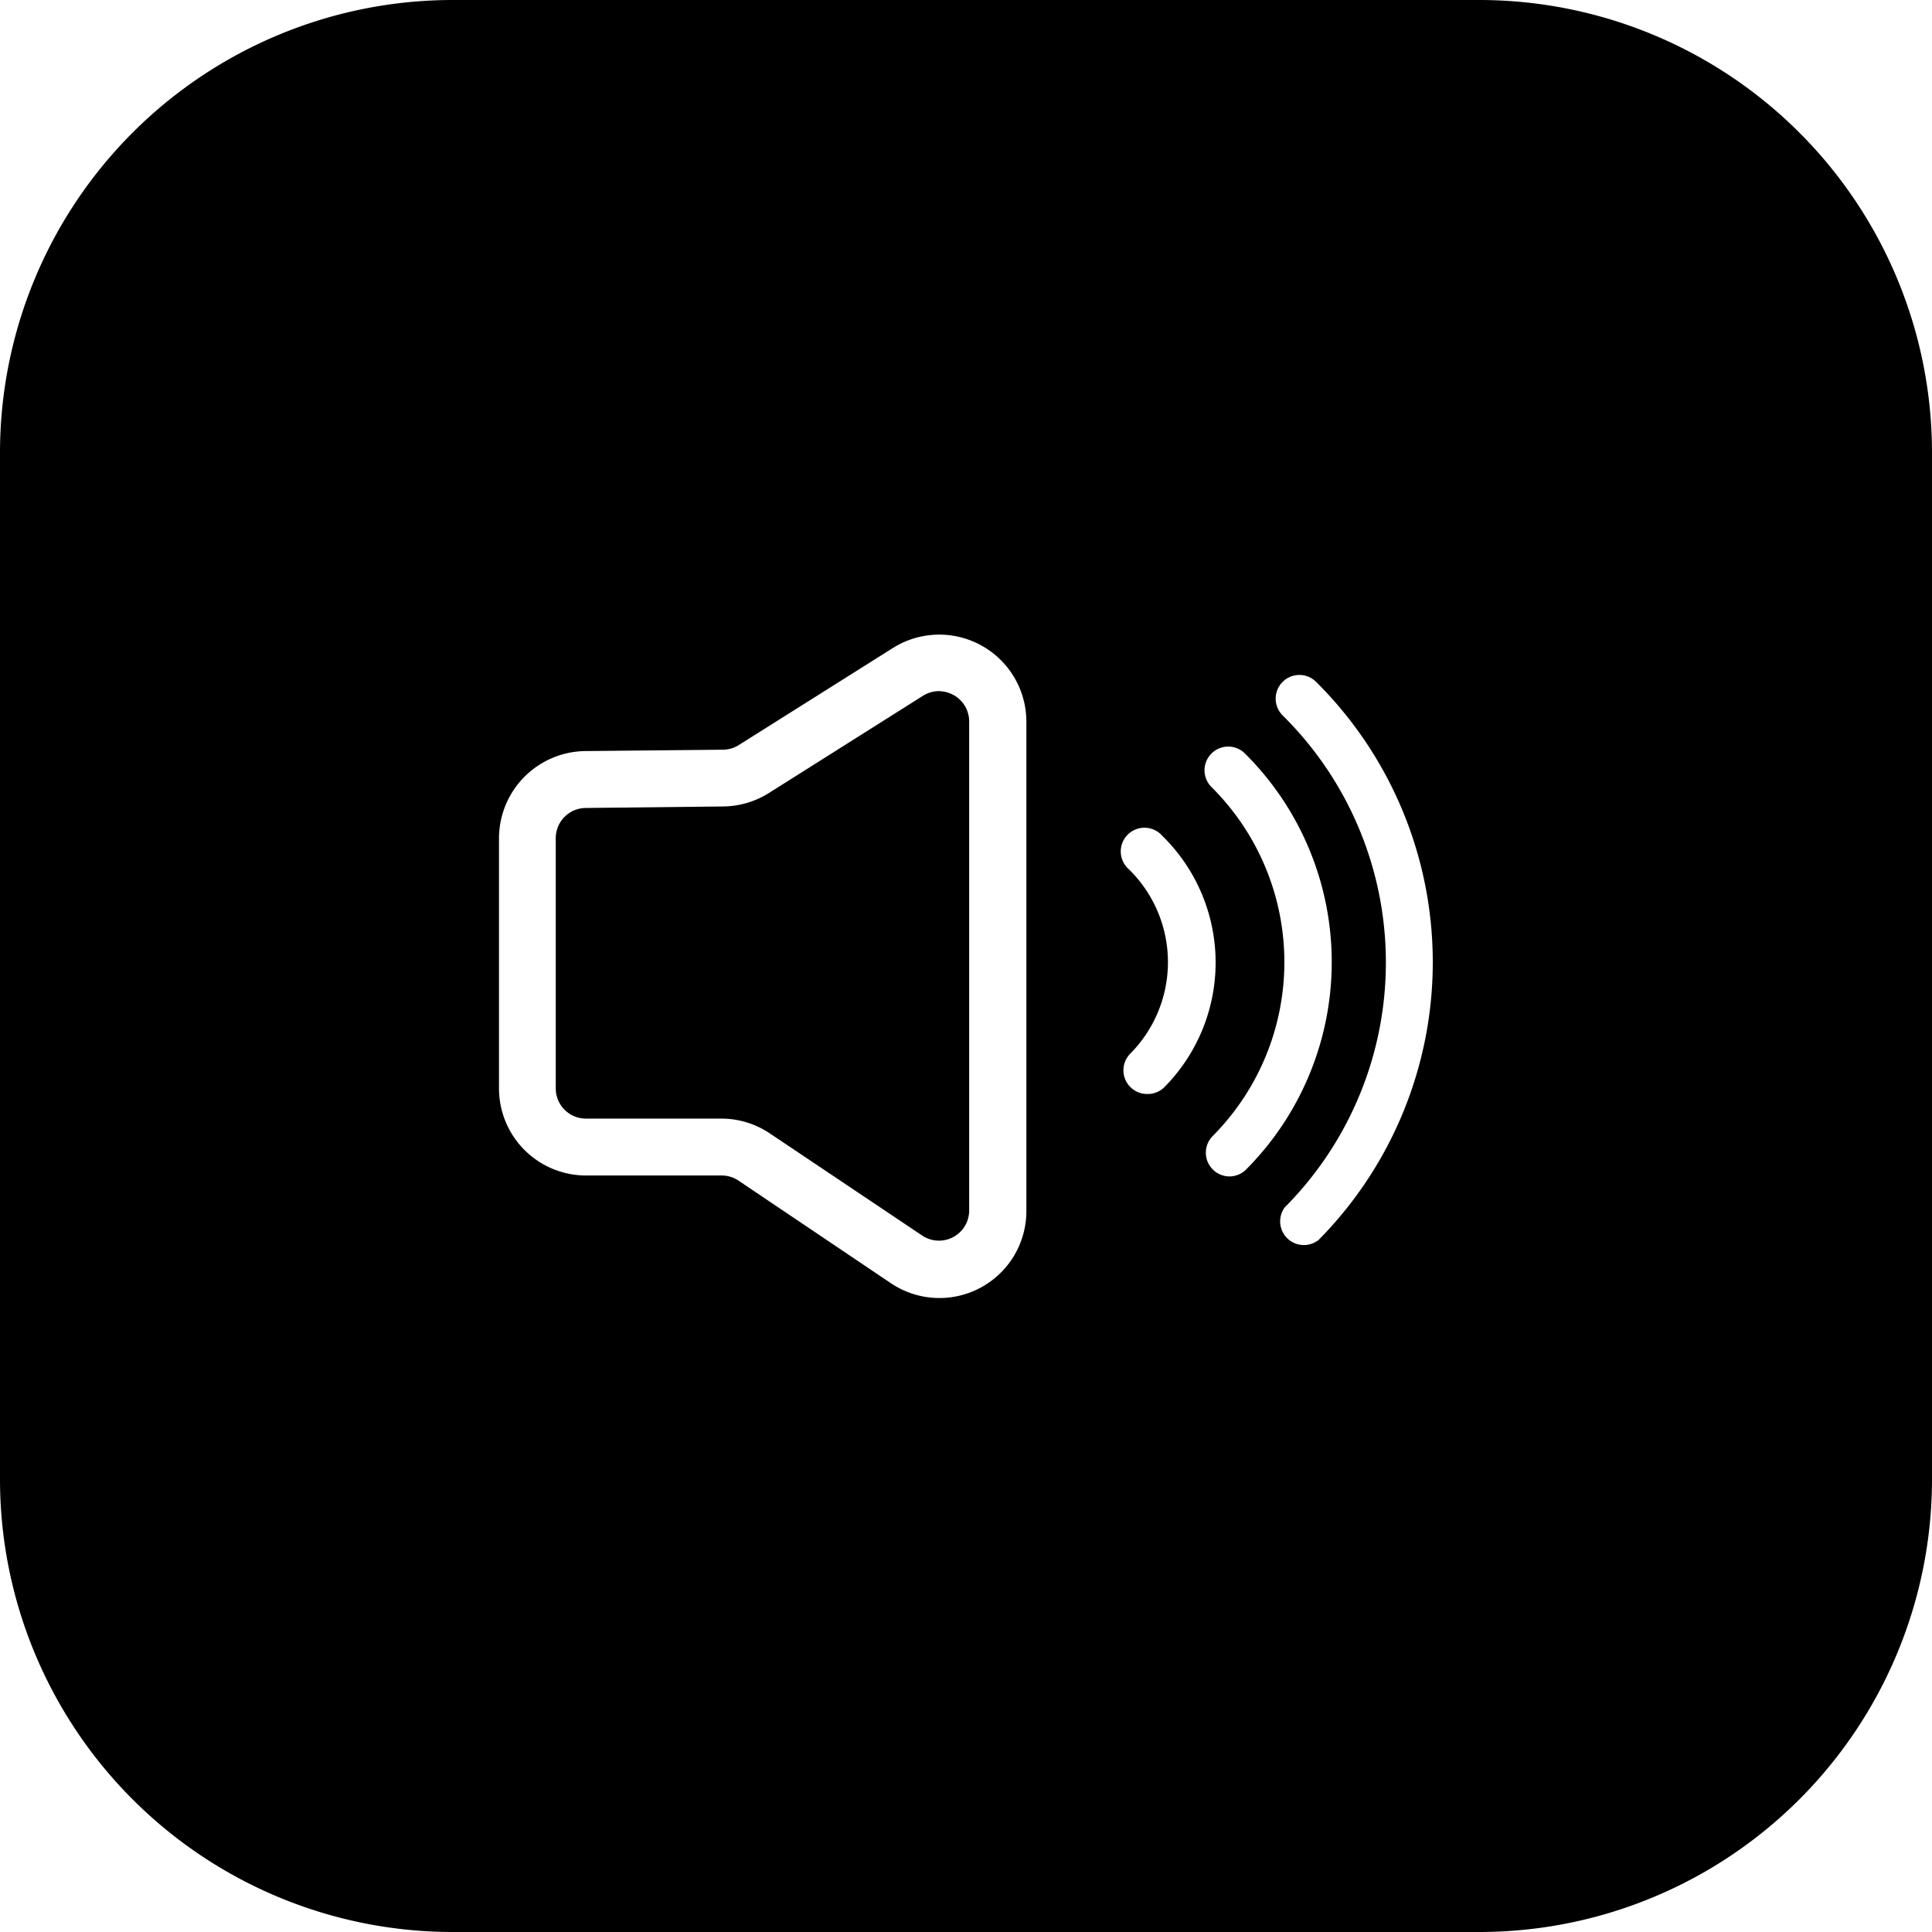 <?xml version="1.0" ?><svg data-name="Layer 1" id="Layer_1" viewBox="0 0 128 128" xmlns="http://www.w3.org/2000/svg"><title/><path d="M63.18,46.05a2.07,2.07,0,0,0-1-.26,2,2,0,0,0-1.05.32L50.94,52.54a5.8,5.8,0,0,1-3,.89l-9.12.1a2,2,0,0,0-2,2V72.11a2,2,0,0,0,2,2h9a5.75,5.75,0,0,1,3.21,1L61.1,81.86a2,2,0,0,0,3.11-1.66h0V47.8A2,2,0,0,0,63.18,46.05Z"/><path d="M98,0H30A30,30,0,0,0,0,30V98a30,30,0,0,0,30,30H98a30,30,0,0,0,30-30V30A30,30,0,0,0,98,0ZM68,80.21A5.76,5.76,0,0,1,59,85L48.93,78.22a2,2,0,0,0-1.11-.34h-9a5.77,5.77,0,0,1-5.76-5.76V55.53a5.79,5.79,0,0,1,5.71-5.77l9.12-.09a2,2,0,0,0,1.06-.31l10.21-6.43A5.77,5.77,0,0,1,68,47.8ZM76,72.48a1.57,1.57,0,0,1-1.12-2.67,8.61,8.61,0,0,0-.08-12.21A1.57,1.57,0,1,1,77,55.37,11.74,11.74,0,0,1,77.17,72,1.57,1.57,0,0,1,76,72.48Zm5.46,5.46a1.57,1.57,0,0,1-1.11-2.68,16.35,16.35,0,0,0-.1-23.13,1.57,1.57,0,0,1,2.21-2.23,19.48,19.48,0,0,1,.11,27.57A1.57,1.57,0,0,1,81.51,77.94Zm5.83,4.26A1.57,1.57,0,0,1,85.11,80,23,23,0,0,0,85,47.42a1.57,1.57,0,1,1,2.21-2.23,26.17,26.17,0,0,1,.11,37Z"/></svg>